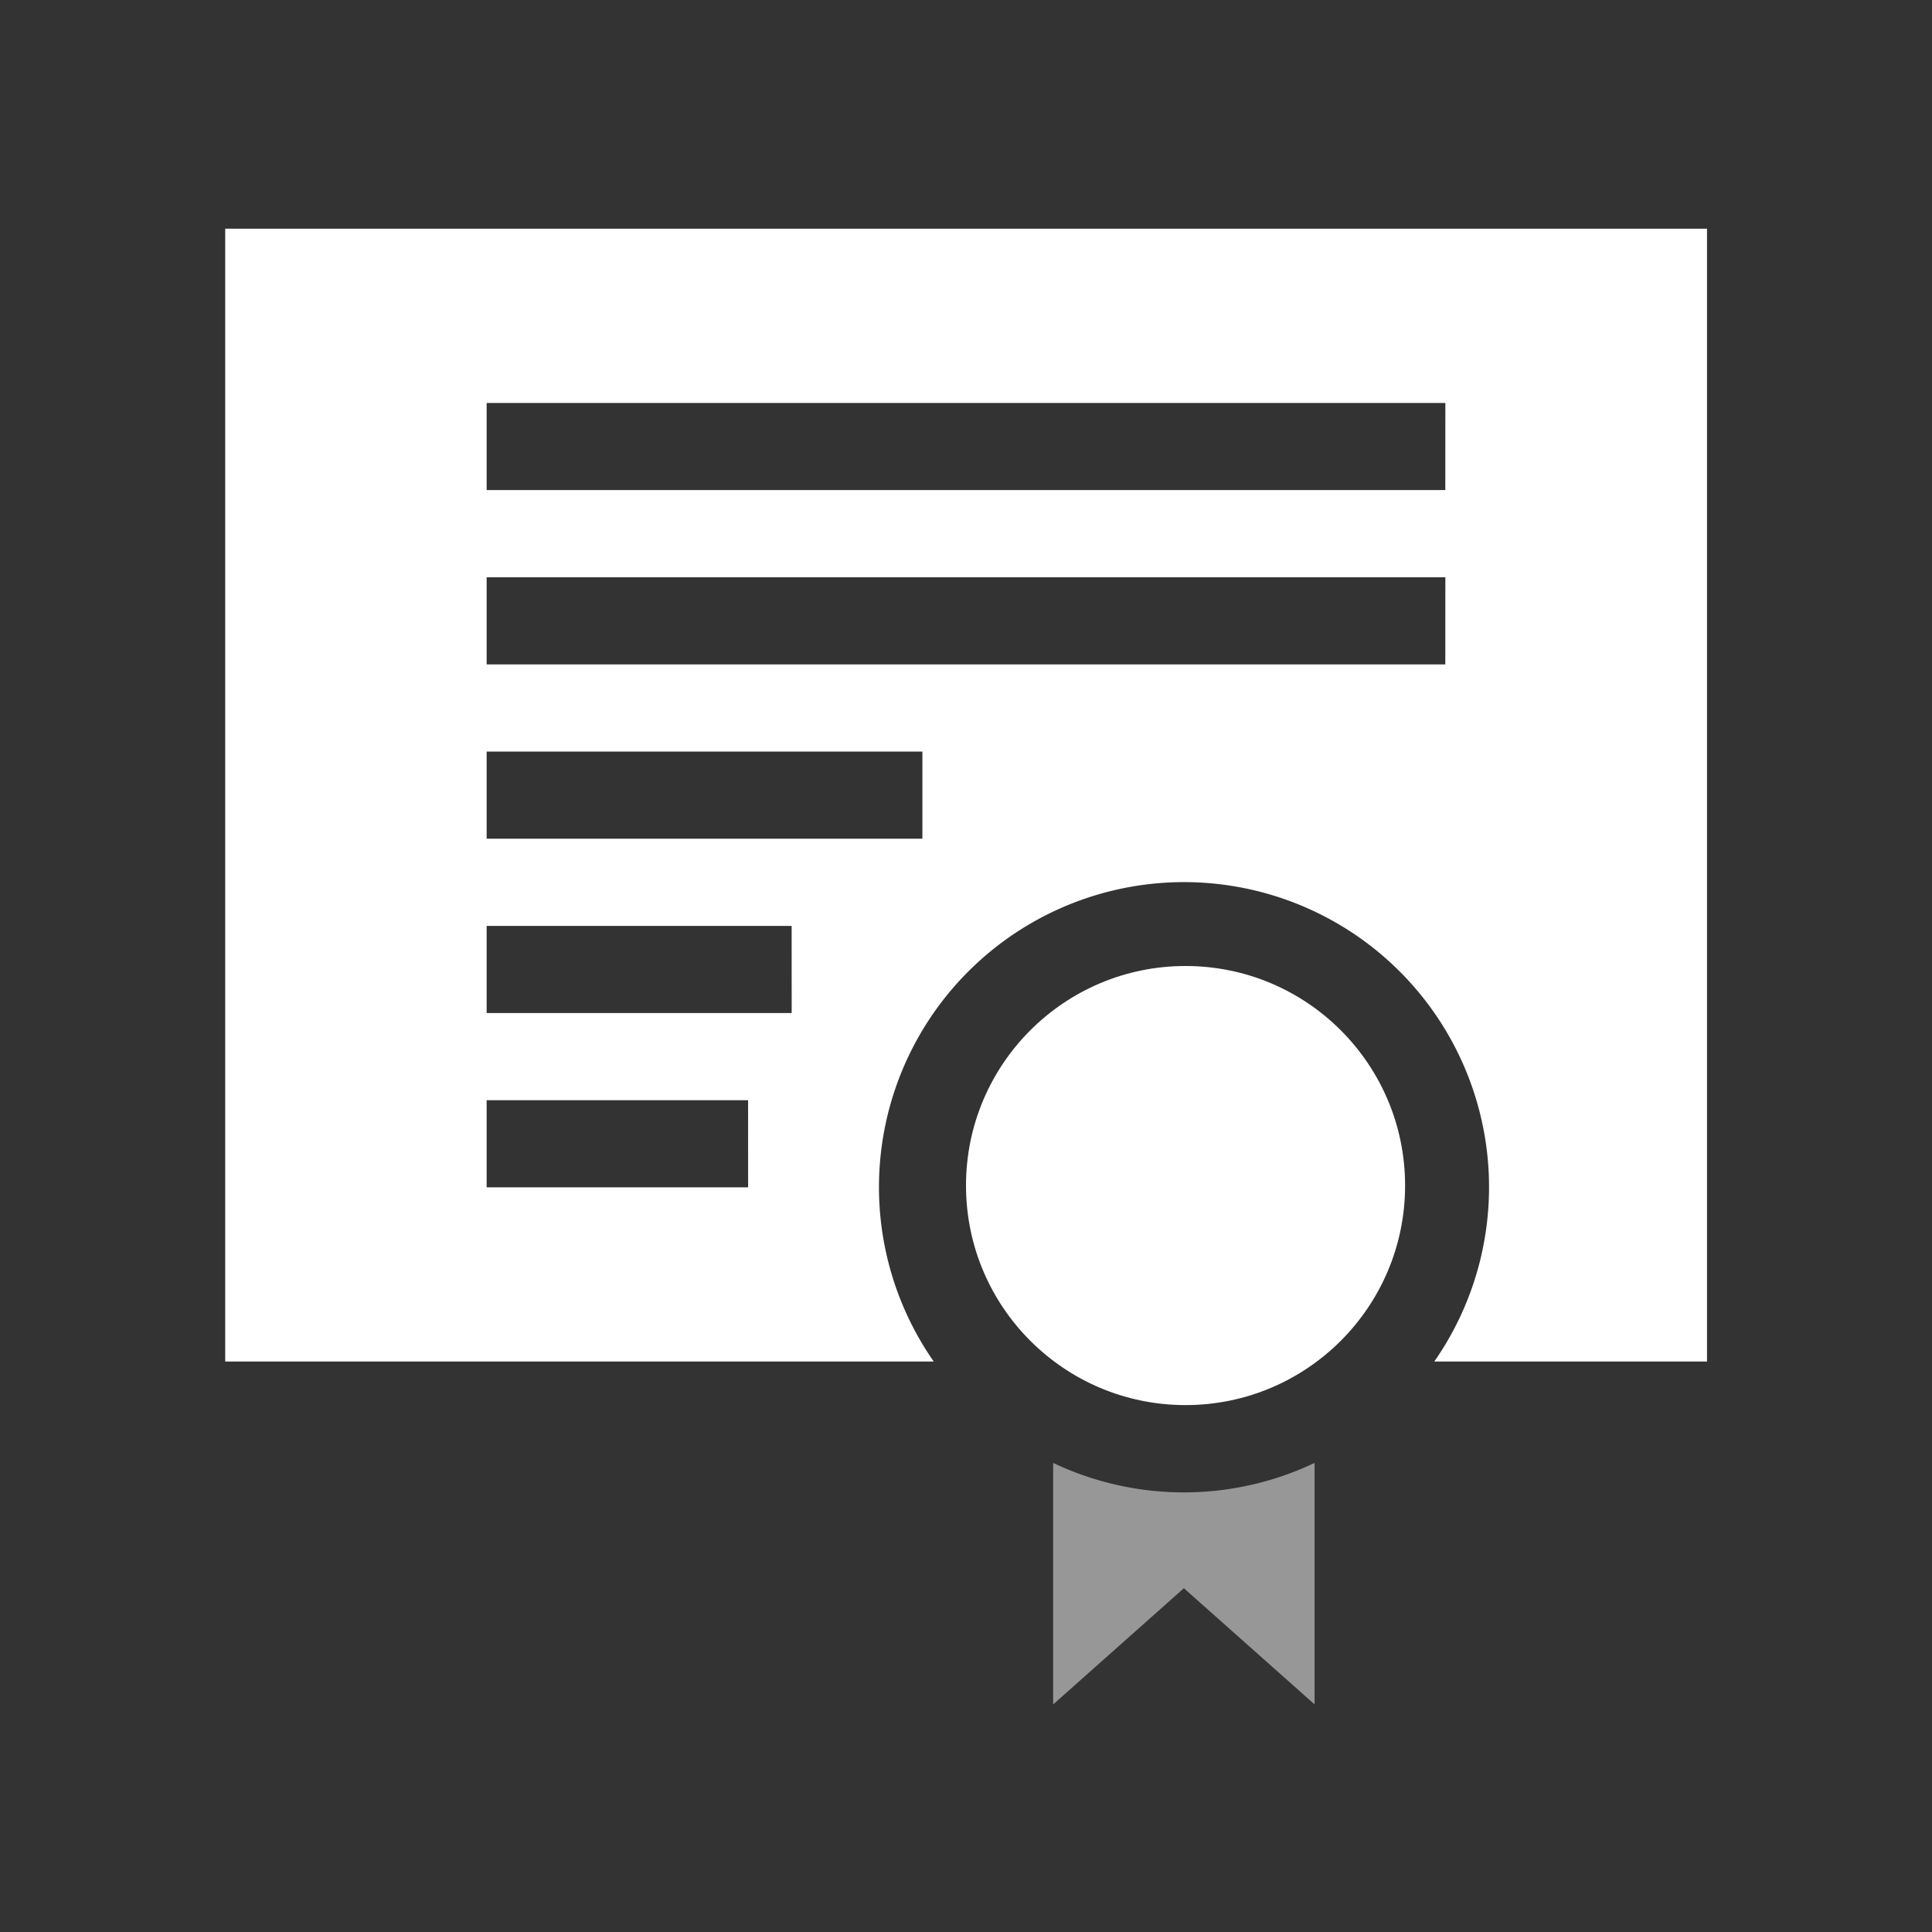 <svg xmlns="http://www.w3.org/2000/svg" xmlns:xlink="http://www.w3.org/1999/xlink" width="44" height="44" viewBox="0 0 44 44">
  <rect x="0" y="0" width="44" height="44" fill="#333333" stroke="none"/>
  <defs>
    <clipPath id="clip-path">
      <rect id="Rectangle_3" data-name="Rectangle 3" width="44" height="44" transform="translate(3812 651)" fill="#fff"/>
    </clipPath>
  </defs>
  <g id="Mask_Group_1" data-name="Mask Group 1" transform="translate(-3812 -651)" clip-path="url(#clip-path)">
    <g id="certificate" transform="translate(3817.129 655.222)">
      <path id="Path_1" data-name="Path 1" d="M285,425.842v5.5l2.977-2.646,2.977,2.646v-5.5a6.938,6.938,0,0,1-5.954,0Z" transform="translate(-266.144 -396.747)" fill="#fff" opacity="0.49"/>
      <circle id="Ellipse_1" data-name="Ellipse 1" cx="5" cy="5" r="5" transform="translate(16.871 17.778)" fill="#fff"/>
      <path id="Path_2" data-name="Path 2" d="M0,.986v25.8H16.136a6.947,6.947,0,1,1,11.4,0h6.211V.986H0ZM11.909,22.819H5.954V20.834h5.954Zm.992-3.97H5.954V16.865H12.9Zm2.977-3.97H5.954V12.895h9.924Zm11.909-3.97H5.954V8.925H27.788Zm0-3.97H5.954V4.956H27.788Z" fill="#fff"/>
    </g>
  </g>
</svg>
